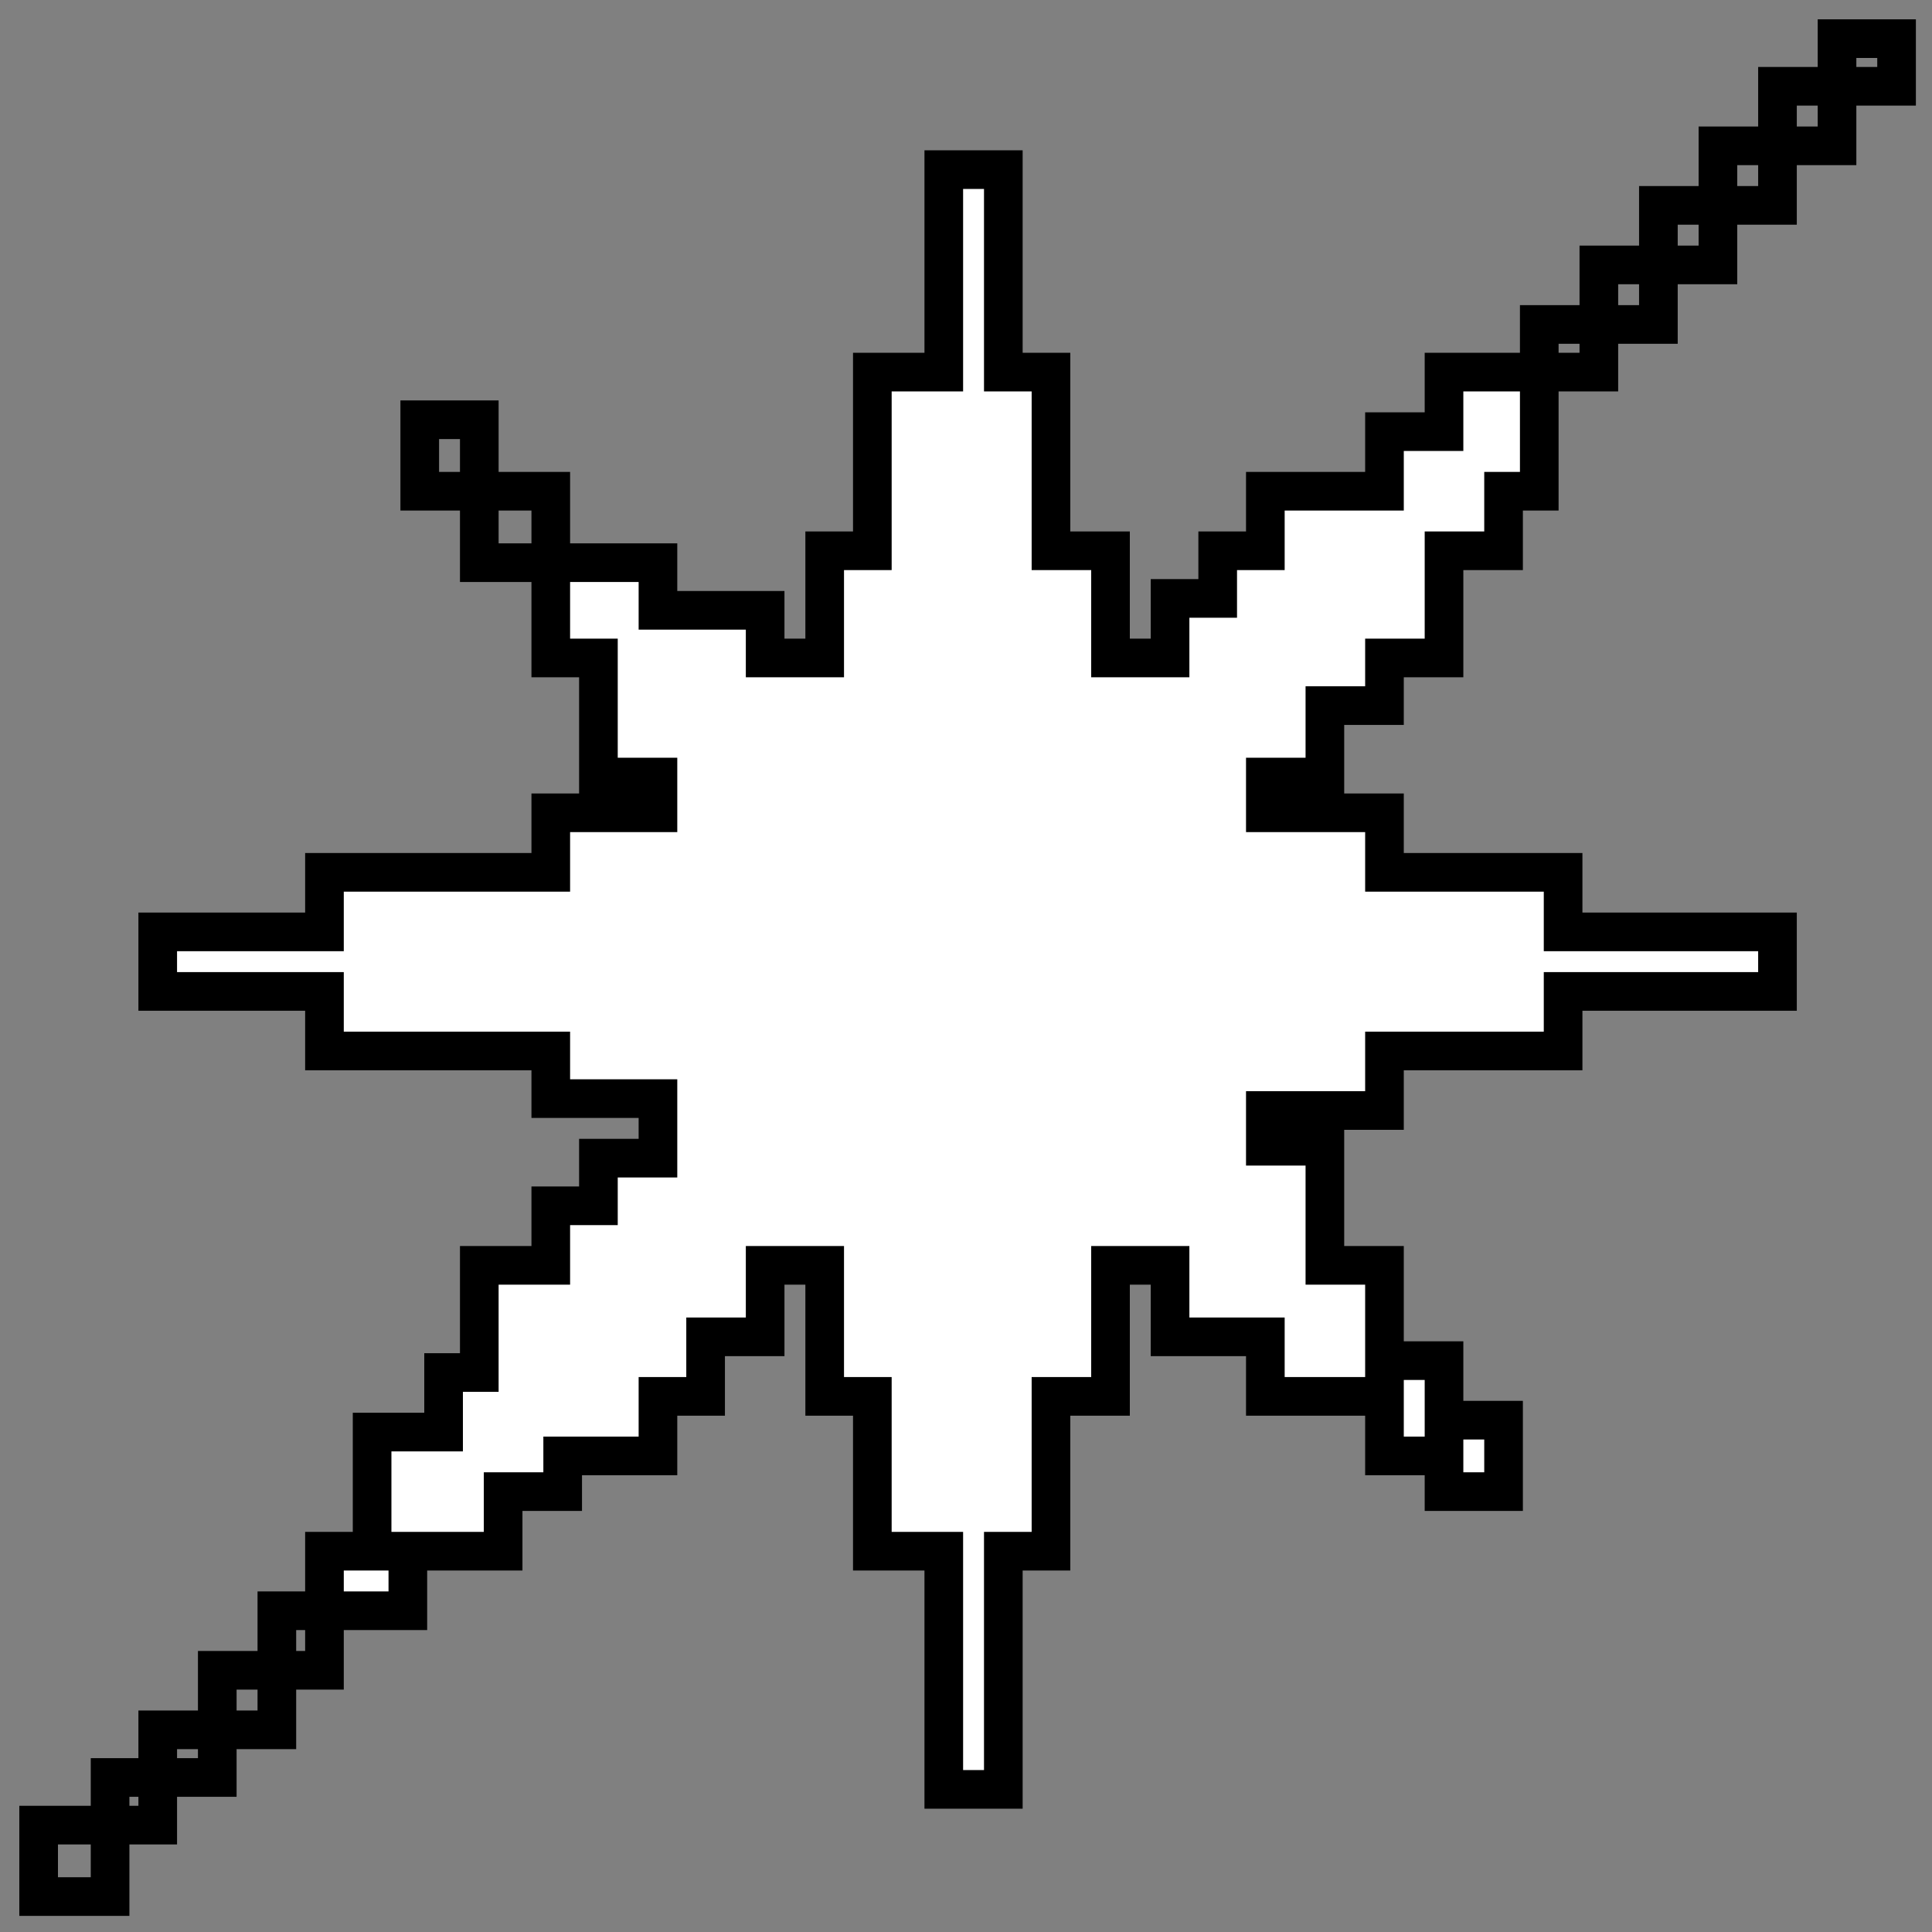 <svg width="50" height="50" viewBox="0 0 50 50" fill="none" xmlns="http://www.w3.org/2000/svg">
<rect x="0" y="0" width="50" height="50" fill="#808080" stroke="none"/>
<path d="M25.966 4.39H24.425V9.63H22.576V14.254H21.343V17.028H19.802V15.795H17.028V14.562L14.254 14.562L14.254 17.028H15.487V20.11H17.028V21.035H14.254V22.576H8.397V24.117H4.082V25.658H8.397V27.199H14.254V28.432H17.028V29.973H15.487V31.206H14.254V32.747H12.404V35.521H11.48V37.062H9.63V40.145H8.397L8.397 41.686H10.555V40.145H13.021V38.603H14.562V37.679H17.028V36.138H18.261V34.597H19.802L19.802 32.747H21.343L21.343 36.138H22.576V40.145H24.425V46.309H25.966V40.145H27.199V36.138H28.74L28.74 32.747H30.281L30.281 34.597H32.747V36.138H35.83V37.679H37.371V38.603H38.912V36.754H37.371V35.213H35.83V32.747H34.288V29.665L32.747 29.665V28.74L35.83 28.74V27.199H40.453V25.658H46.001V24.117H40.453V22.576H35.83V21.035L32.747 21.035V20.11L34.288 20.11V18.261H35.83V17.028H37.371V14.254H38.912V12.713H39.836V9.63H37.371V11.171H35.83V12.713H32.747V14.254H31.514V15.487H30.281V17.028H28.74V14.254H27.199V9.63H25.966V4.39Z" fill="white"/>
<path d="M39.836 9.63H37.371V11.171H35.83V12.713H32.747V14.254H31.514V15.487H30.281V17.028H28.74V14.254H27.199V9.63H25.966V4.39H24.425V9.63H22.576V14.254H21.343V17.028H19.802V15.795H17.028V14.562L14.254 14.562M39.836 9.63V8.397L41.378 8.397M39.836 9.63H41.378V8.397M39.836 9.63V12.713H38.912V14.254H37.371V17.028H35.83V18.261H34.288V20.11L32.747 20.11V21.035L35.83 21.035V22.576H40.453V24.117H46.001V25.658H40.453V27.199H35.83V28.74L32.747 28.74V29.665L34.288 29.665V32.747H35.83V35.213H37.371V36.754H38.912V38.603H37.371V37.679H35.83V36.138H32.747V34.597H30.281L30.281 32.747H28.74L28.74 36.138H27.199V40.145H25.966V46.309H24.425V40.145H22.576V36.138H21.343L21.343 32.747H19.802L19.802 34.597H18.261V36.138H17.028V37.679H14.562V38.603H13.021V40.145H10.555V41.686H8.397M41.378 8.397V6.856H42.919M41.378 8.397H42.919V6.856M42.919 6.856V5.315H44.46M42.919 6.856H44.46V5.315M44.46 5.315V3.774L46.001 3.774M44.46 5.315H46.001V3.774M46.001 3.774V2.233H47.542M46.001 3.774H47.542V2.233M47.542 2.233V1L49.083 1V2.233H47.542ZM8.397 41.686V43.227H7.165M8.397 41.686H7.165V43.227M8.397 41.686L8.397 40.145H9.63V37.062H11.48V35.521H12.404V32.747H14.254V31.206H15.487V29.973H17.028V28.432H14.254V27.199H8.397V25.658H4.082V24.117H8.397V22.576H14.254V21.035H17.028V20.11H15.487V17.028H14.254L14.254 14.562M7.165 43.227V44.768H5.623M7.165 43.227H5.623V44.768M5.623 44.768V46.001H4.082M5.623 44.768H4.082L4.082 46.001M4.082 46.001V47.234H2.849M4.082 46.001H2.849V47.234M2.849 47.234V49.083H1V47.234H2.849ZM14.254 14.562H12.404V12.713M14.254 14.562V12.713H12.404M12.404 12.713H10.863V10.863H12.404V12.713Z" stroke="black"/>
</svg>
